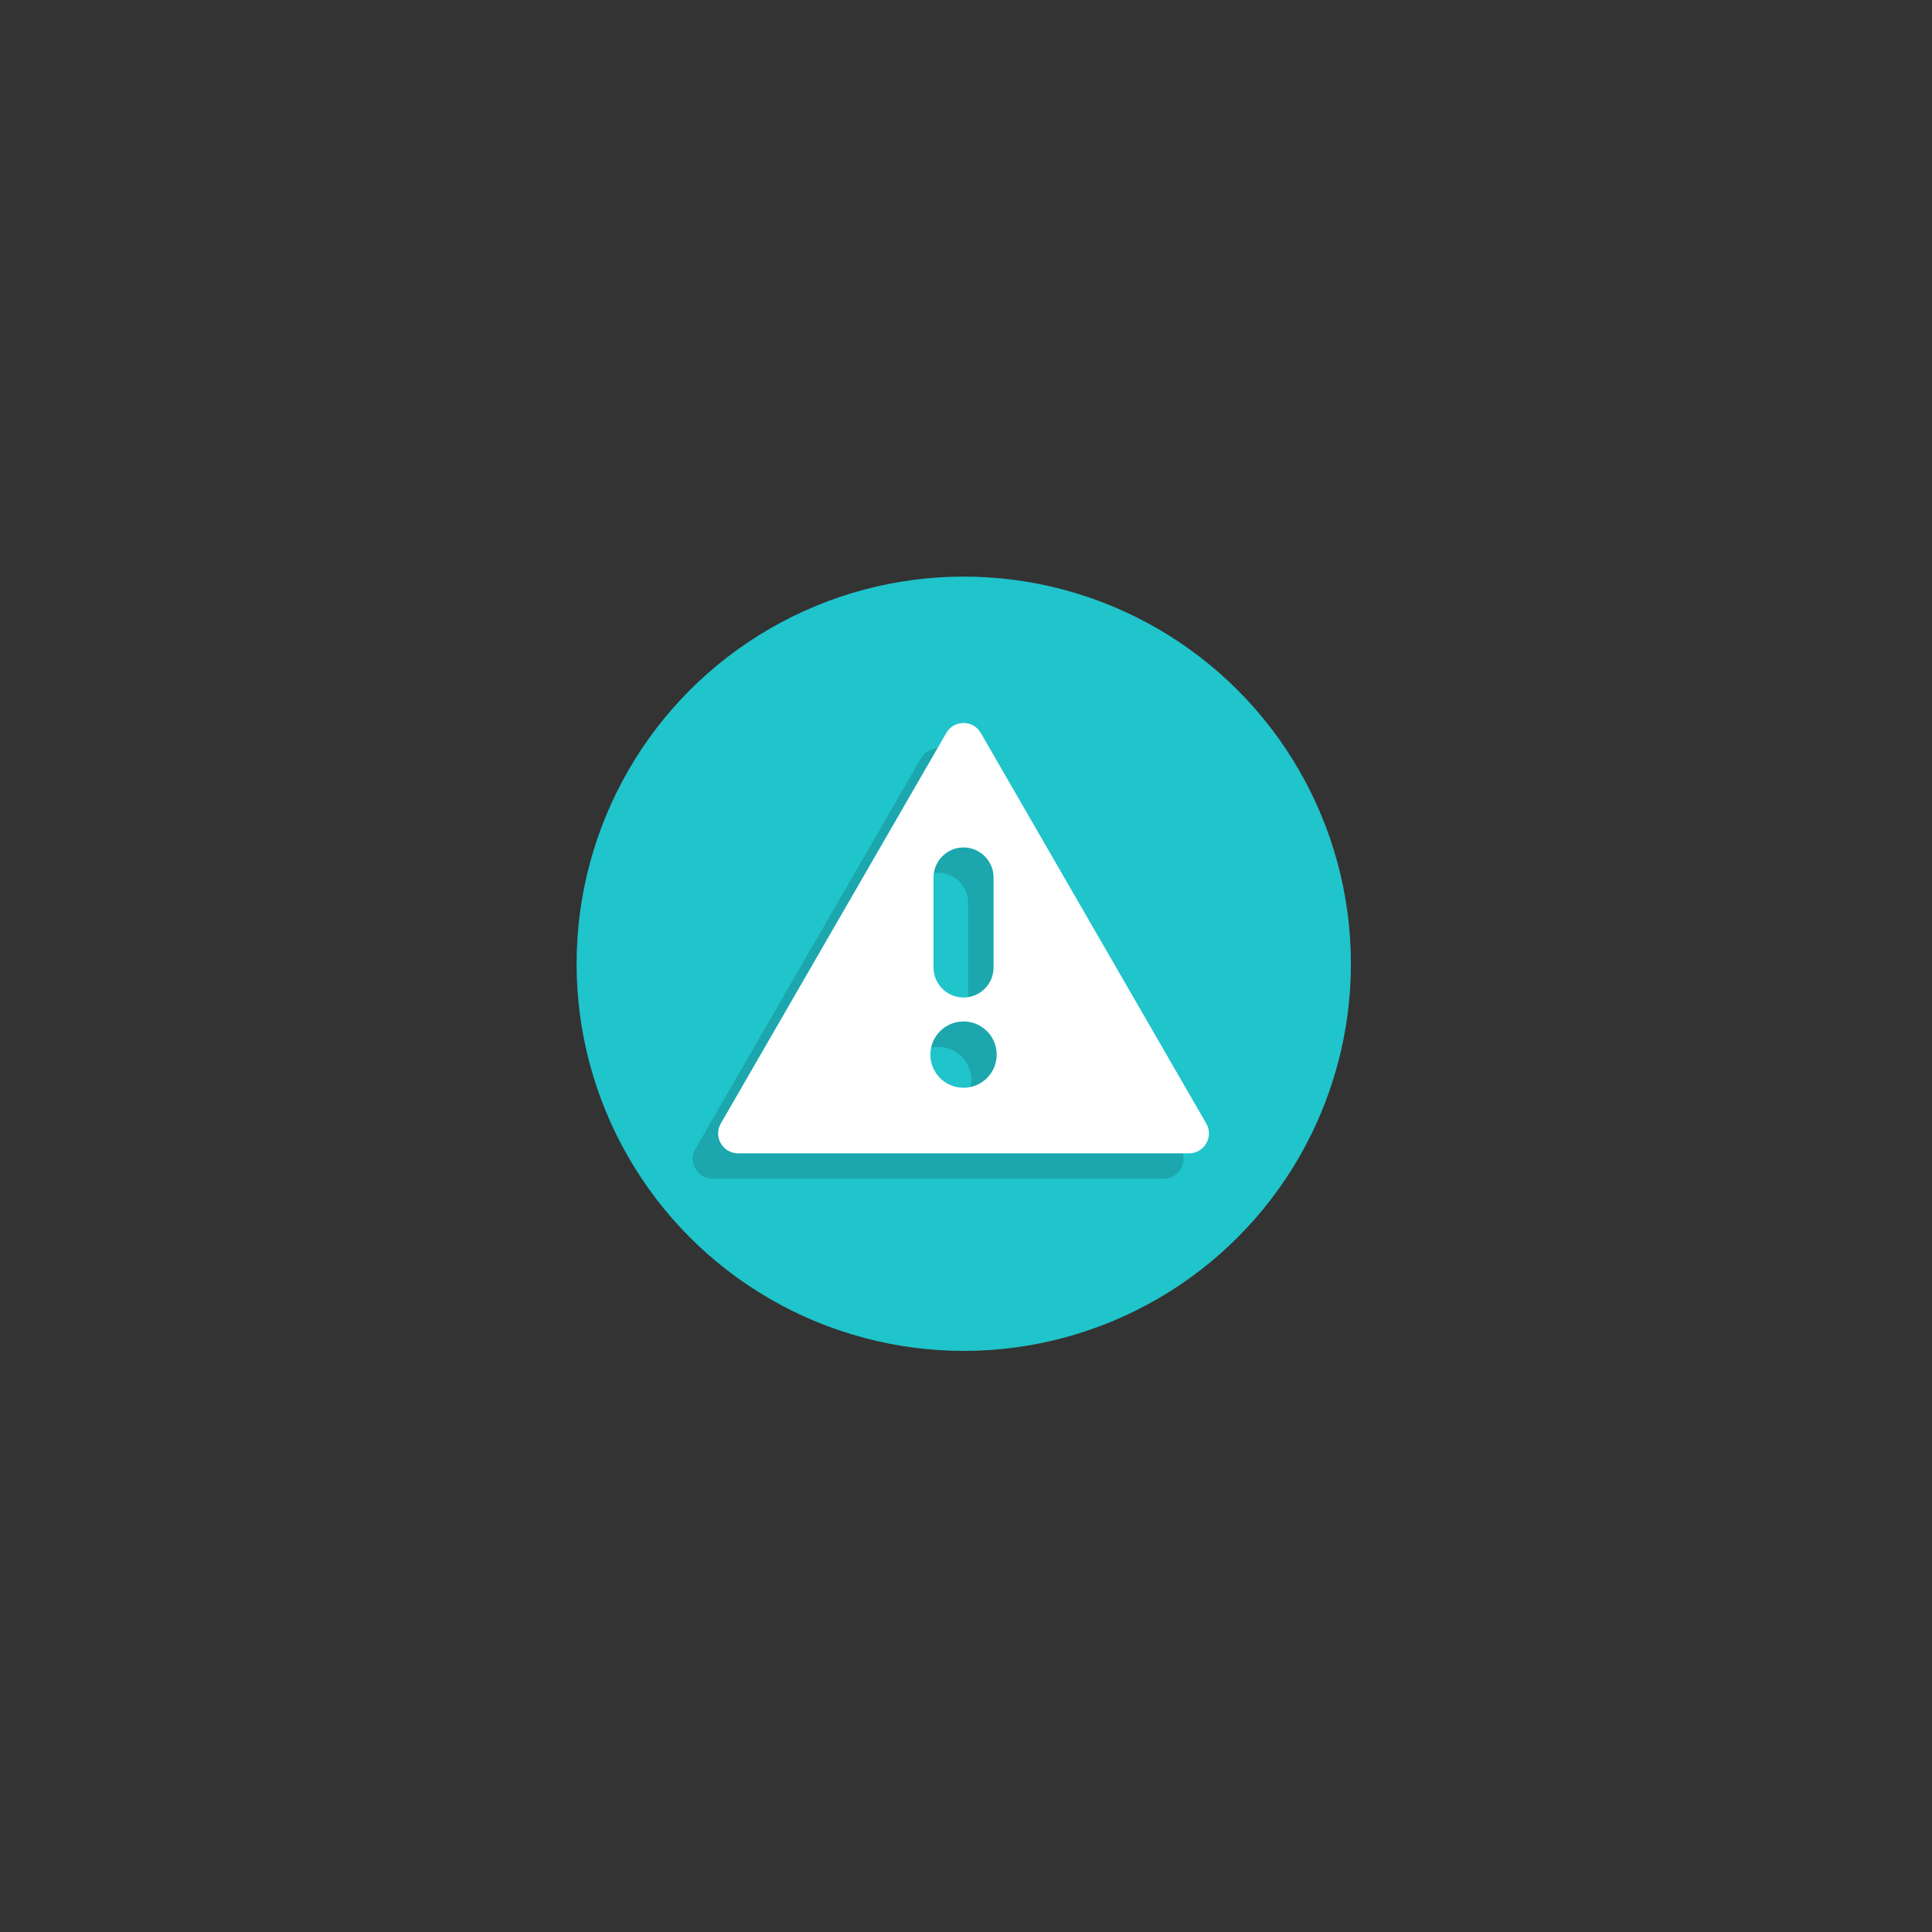 <svg xmlns="http://www.w3.org/2000/svg" xmlns:xlink="http://www.w3.org/1999/xlink" version="1.1" width="256" height="256" viewBox="0 0 256 256" xml:space="preserve">

<rect x="0" y="0" width="256" height="256" fill="#333333" stroke="none"/>

<defs>
</defs>
<g style="stroke: none; stroke-width: 0; stroke-dasharray: none; stroke-linecap: butt; stroke-linejoin: miter; stroke-miterlimit: 10; fill: none; fill-rule: nonzero; opacity: 1;" transform="translate(76.402 76.402) scale(1.14 1.14)" >
	<circle cx="45" cy="45" r="45" style="stroke: none; stroke-width: 1; stroke-dasharray: none; stroke-linecap: butt; stroke-linejoin: miter; stroke-miterlimit: 10; fill: rgb(32,196,203); fill-rule: nonzero; opacity: 1;" transform="  matrix(1 0 0 1 0 0) "/>
	<path d="M 70.236 66.518 l -26.21 -45.396 c -0.89 -1.541 -3.114 -1.541 -4.004 0 l -26.21 45.396 c -0.89 1.541 0.222 3.467 2.002 3.467 h 52.419 C 70.014 69.985 71.126 68.059 70.236 66.518 z M 38.536 37.922 c 0 -1.919 1.57 -3.489 3.489 -3.489 s 3.489 1.57 3.489 3.489 v 10.466 c 0 1.919 -1.57 3.489 -3.489 3.489 s -3.489 -1.57 -3.489 -3.489 V 37.922 z M 42.025 62.366 c -2.129 0 -3.854 -1.726 -3.854 -3.854 c 0 -2.129 1.726 -3.854 3.854 -3.854 s 3.854 1.726 3.854 3.854 C 45.879 60.64 44.153 62.366 42.025 62.366 z" style="stroke: none; stroke-width: 1; stroke-dasharray: none; stroke-linecap: butt; stroke-linejoin: miter; stroke-miterlimit: 10; fill: rgb(27,167,173); fill-rule: nonzero; opacity: 1;" transform=" matrix(1 0 0 1 0 0) " stroke-linecap="round" />
	<path d="M 73.187 63.567 l -26.21 -45.396 c -0.89 -1.541 -3.114 -1.541 -4.004 0 l -26.21 45.396 c -0.89 1.541 0.222 3.467 2.002 3.467 h 52.419 C 72.964 67.034 74.077 65.108 73.187 63.567 z M 41.487 34.971 c 0 -1.919 1.57 -3.489 3.489 -3.489 s 3.489 1.57 3.489 3.489 v 10.466 c 0 1.919 -1.57 3.489 -3.489 3.489 s -3.489 -1.57 -3.489 -3.489 V 34.971 z M 44.975 59.415 c -2.129 0 -3.854 -1.726 -3.854 -3.854 c 0 -2.129 1.726 -3.854 3.854 -3.854 s 3.854 1.726 3.854 3.854 C 48.83 57.69 47.104 59.415 44.975 59.415 z" style="stroke: none; stroke-width: 1; stroke-dasharray: none; stroke-linecap: butt; stroke-linejoin: miter; stroke-miterlimit: 10; fill: rgb(255,255,255); fill-rule: nonzero; opacity: 1;" transform=" matrix(1 0 0 1 0 0) " stroke-linecap="round" />
</g>
</svg>
